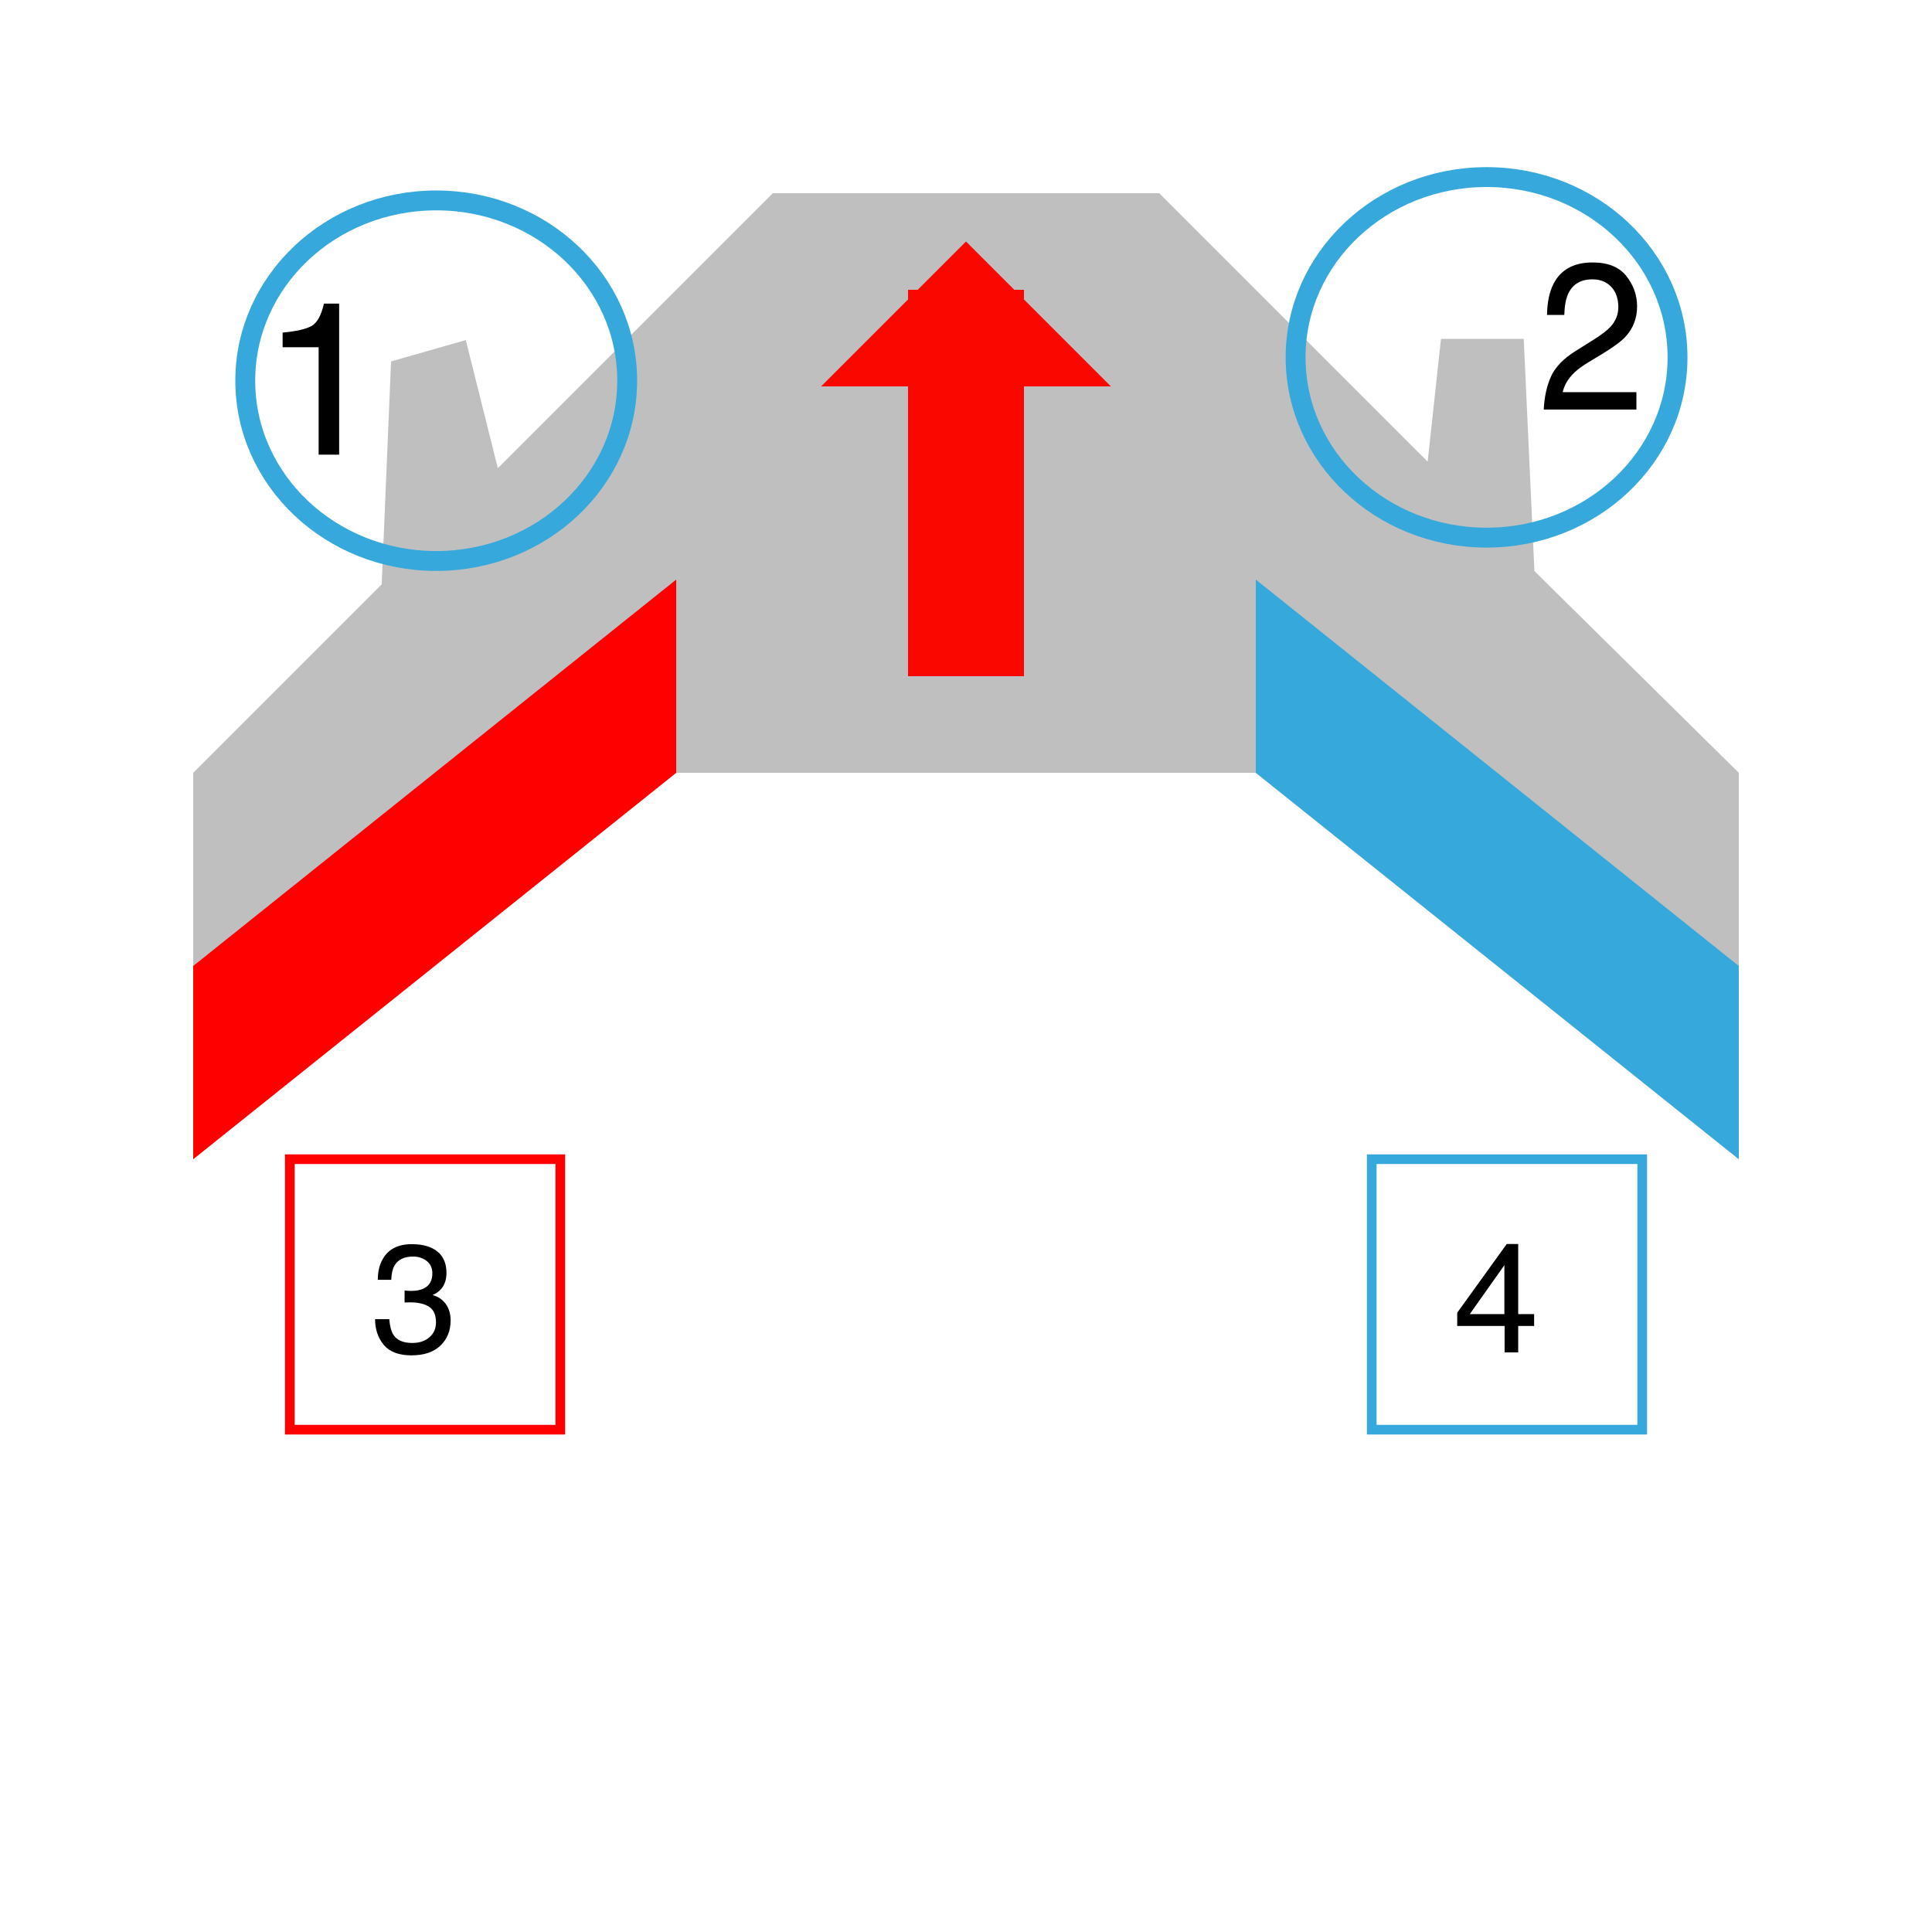 <?xml version="1.0" encoding="UTF-8" standalone="no"?>
<!-- Public domain (CC-BY-SA if you or your laws insist), generated by Jonathan Hudson's svg_model_motors.rb -->

<svg
   xmlns:dc="http://purl.org/dc/elements/1.1/"
   xmlns:cc="http://creativecommons.org/ns#"
   xmlns:rdf="http://www.w3.org/1999/02/22-rdf-syntax-ns#"
   xmlns:svg="http://www.w3.org/2000/svg"
   xmlns="http://www.w3.org/2000/svg"
   xmlns:xlink="http://www.w3.org/1999/xlink"
   xmlns:sodipodi="http://sodipodi.sourceforge.net/DTD/sodipodi-0.dtd"
   xmlns:inkscape="http://www.inkscape.org/namespaces/inkscape"
   width="200pt"
   height="200pt"
   viewBox="0 0 200 200"
   version="1.1"
   id="svg67"
   sodipodi:docname="flying_wing_twomotors.svg"
   inkscape:version="0.92.5 (2060ec1f9f, 2020-04-08)">
  <sodipodi:namedview
     pagecolor="#ffffff"
     bordercolor="#666666"
     borderopacity="1"
     objecttolerance="10"
     gridtolerance="10"
     guidetolerance="10"
     inkscape:pageopacity="0"
     inkscape:pageshadow="2"
     inkscape:window-width="1280"
     inkscape:window-height="1006"
     id="namedview69"
     showgrid="false"
     inkscape:zoom="2.7146272"
     inkscape:cx="133.33333"
     inkscape:cy="154.33334"
     inkscape:window-x="3600"
     inkscape:window-y="0"
     inkscape:window-maximized="1"
     inkscape:current-layer="g60" />
  <defs
     id="defs28">
    <g
       id="g26">
      <symbol
         overflow="visible"
         id="glyph0-0">
        <path
           style="stroke:none;"
           d=""
           id="path2" />
      </symbol>
      <symbol
         overflow="visible"
         id="glyph0-1">
        <path
           style="stroke:none;"
           d=""
           id="path5" />
      </symbol>
      <symbol
         overflow="visible"
         id="glyph0-2">
        <path
           style="stroke:none;"
           d="M 1.277 -0.785 C 0.68 -1.512 0.383 -2.395 0.383 -3.438 L 1.852 -3.438 C 1.914 -2.715 2.051 -2.188 2.258 -1.859 C 2.621 -1.27 3.281 -0.977 4.234 -0.977 C 4.973 -0.977 5.566 -1.176 6.016 -1.57 C 6.465 -1.965 6.688 -2.477 6.688 -3.102 C 6.688 -3.871 6.453 -4.41 5.98 -4.719 C 5.508 -5.027 4.855 -5.18 4.016 -5.18 C 3.922 -5.18 3.828 -5.18 3.73 -5.176 C 3.633 -5.172 3.535 -5.168 3.438 -5.164 L 3.438 -6.406 C 3.582 -6.391 3.707 -6.379 3.805 -6.375 C 3.902 -6.371 4.012 -6.367 4.125 -6.367 C 4.652 -6.367 5.082 -6.449 5.422 -6.617 C 6.016 -6.91 6.312 -7.43 6.312 -8.18 C 6.312 -8.738 6.113 -9.168 5.719 -9.469 C 5.324 -9.77 4.863 -9.922 4.336 -9.922 C 3.398 -9.922 2.75 -9.609 2.391 -8.984 C 2.191 -8.641 2.082 -8.152 2.055 -7.516 L 0.664 -7.516 C 0.664 -8.348 0.832 -9.059 1.164 -9.641 C 1.738 -10.684 2.746 -11.203 4.188 -11.203 C 5.328 -11.203 6.211 -10.949 6.836 -10.441 C 7.461 -9.934 7.773 -9.199 7.773 -8.234 C 7.773 -7.547 7.59 -6.988 7.219 -6.562 C 6.988 -6.297 6.691 -6.09 6.328 -5.938 C 6.918 -5.777 7.375 -5.465 7.707 -5.004 C 8.039 -4.543 8.203 -3.98 8.203 -3.312 C 8.203 -2.246 7.852 -1.375 7.148 -0.703 C 6.445 -0.031 5.449 0.305 4.156 0.305 C 2.832 0.305 1.875 -0.059 1.277 -0.785 Z M 1.277 -0.785 "
           id="path8" />
      </symbol>
      <symbol
         overflow="visible"
         id="glyph0-3">
        <path
           style="stroke:none;"
           d="M 5.289 -3.961 L 5.289 -9.031 L 1.703 -3.961 Z M 5.312 0 L 5.312 -2.734 L 0.406 -2.734 L 0.406 -4.109 L 5.531 -11.219 L 6.719 -11.219 L 6.719 -3.961 L 8.367 -3.961 L 8.367 -2.734 L 6.719 -2.734 L 6.719 0 Z M 5.312 0 "
           id="path11" />
      </symbol>
      <symbol
         overflow="visible"
         id="glyph1-0">
        <path
           style="stroke:none;"
           d=""
           id="path14" />
      </symbol>
      <symbol
         overflow="visible"
         id="glyph1-1">
        <path
           style="stroke:none;"
           d="M 2.68 -13.863 L 2.68 -15.75 C 4.457 -15.922 5.695 -16.211 6.398 -16.617 C 7.102 -17.023 7.625 -17.984 7.969 -19.496 L 9.914 -19.496 L 9.914 0 L 7.289 0 L 7.289 -13.863 Z M 2.68 -13.863 "
           id="path17" />
      </symbol>
      <symbol
         overflow="visible"
         id="glyph1-2">
        <path
           style="stroke:none;"
           d="M 6.371 -20.086 L 8.449 -20.086 L 2.078 0 L 0 0 Z M 6.371 -20.086 "
           id="path20" />
      </symbol>
      <symbol
         overflow="visible"
         id="glyph1-3">
        <path
           style="stroke:none;"
           d="M 1.922 -4.402 C 2.527 -5.652 3.711 -6.785 5.469 -7.805 L 8.094 -9.324 C 9.27 -10.008 10.094 -10.59 10.57 -11.074 C 11.316 -11.832 11.688 -12.695 11.688 -13.672 C 11.688 -14.812 11.348 -15.715 10.664 -16.387 C 9.98 -17.055 9.07 -17.391 7.93 -17.391 C 6.242 -17.391 5.078 -16.754 4.43 -15.477 C 4.082 -14.793 3.891 -13.844 3.855 -12.633 L 1.352 -12.633 C 1.379 -14.336 1.695 -15.727 2.297 -16.805 C 3.363 -18.699 5.246 -19.648 7.945 -19.648 C 10.188 -19.648 11.824 -19.039 12.859 -17.828 C 13.895 -16.617 14.41 -15.266 14.41 -13.781 C 14.41 -12.215 13.859 -10.875 12.758 -9.762 C 12.117 -9.113 10.973 -8.332 9.324 -7.41 L 7.453 -6.371 C 6.559 -5.879 5.855 -5.41 5.344 -4.961 C 4.434 -4.168 3.859 -3.289 3.625 -2.324 L 14.312 -2.324 L 14.312 0 L 0.875 0 C 0.965 -1.688 1.316 -3.152 1.922 -4.402 Z M 1.922 -4.402 "
           id="path23" />
      </symbol>
    </g>
  </defs>
  <g
     id="surface71">
    <path
       style="fill:#bfbfbf;fill-opacity:1;fill-rule:nonzero;stroke:none"
       d="M 80,20 51.533,48.467 48.218,35.205 40.482,37.415 39.515,60.485 20,80 v 40 L 70,80 h 60 l 50,40 V 80 l -21.159,-20.883 -1.105,-24.036 h -8.565 L 147.79,47.79 120,20 Z"
       id="path30"
       inkscape:connector-curvature="0"
       sodipodi:nodetypes="ccccccccccccccccc" />
    <path
       style=" stroke:none;fill-rule:nonzero;fill:rgb(100%,0%,0%);fill-opacity:1;"
       d="M 20 100 L 20 120 L 70 80 L 70 60 Z M 20 100 "
       id="path32" />
    <path
       style=" stroke:none;fill-rule:nonzero;fill:rgb(55,168,219);fill-opacity:1;"
       d="M 180 100 L 180 120 L 130 80 L 130 60 Z M 180 100 "
       id="path34" />
    <path
       style="fill:none;stroke-width:1;stroke-linecap:butt;stroke-linejoin:miter;stroke:rgb(100%,0%,0%);stroke-opacity:1;stroke-miterlimit:10;"
       d="M 30 120 L 58 120 L 58 148 L 30 148 Z M 30 120 "
       id="path36" />
    <g
       style="fill:rgb(0%,0%,0%);fill-opacity:1;"
       id="g42">
      <use
         xlink:href="#glyph0-1"
         x="34"
         y="140"
         id="use38" />
      <use
         xlink:href="#glyph0-2"
         x="38.445"
         y="140"
         id="use40" />
    </g>
    <path
       style="fill:none;stroke-width:1;stroke-linecap:butt;stroke-linejoin:miter;stroke:rgb(55,168,219);stroke-opacity:1;stroke-miterlimit:10;"
       d="M 142 120 L 170 120 L 170 148 L 142 148 Z M 142 120 "
       id="path44" />
    <g
       style="fill:rgb(0%,0%,0%);fill-opacity:1;"
       id="g50">
      <use
         xlink:href="#glyph0-1"
         x="146"
         y="140"
         id="use46" />
      <use
         xlink:href="#glyph0-3"
         x="150.445"
         y="140"
         id="use48" />
    </g>
    <path
       style="fill:none;stroke:#37a8db;stroke-width:2.058;stroke-linecap:butt;stroke-linejoin:miter;stroke-miterlimit:10;stroke-opacity:1"
       d="m 64.926,39.41 c 0,10.308 -8.85,18.663 -19.768,18.663 -10.918,0 -19.768,-8.355 -19.768,-18.663 0,-10.308 8.85,-18.663 19.768,-18.663 10.918,0 19.768,8.355 19.768,18.663"
       id="path52"
       inkscape:connector-curvature="0" />
    <g
       style="fill:rgb(0%,0%,0%);fill-opacity:1;"
       id="g60">
      <use
         style="fill:#000000;fill-opacity:1"
         xlink:href="#glyph1-1"
         x="77"
         y="117"
         id="use54"
         width="100%"
         height="100%"
         transform="matrix(0.809,0,0,0.802,-35.205,-46.769)" />
      <use
         style="fill:#000000;fill-opacity:1"
         xlink:href="#glyph1-3"
         x="100.352"
         y="117"
         id="use58"
         width="100%"
         height="100%"
         transform="matrix(0.714,0,0,0.775,87.531,-48.279)" />
    </g>
    <path
       style="fill:none;stroke-width:12;stroke-linecap:butt;stroke-linejoin:bevel;stroke:rgb(98.039%,2.745%,0%);stroke-opacity:1;stroke-miterlimit:10;"
       d="M 100 30 L 100 70 "
       id="path62" />
    <path
       style=" stroke:none;fill-rule:nonzero;fill:rgb(98.039%,2.745%,0%);fill-opacity:1;"
       d="M 100 25 L 85 40 L 115 40 L 100 25 "
       id="path64" />
    <path
       style="fill:none;stroke:#37a8db;stroke-width:2.058;stroke-linecap:butt;stroke-linejoin:miter;stroke-miterlimit:10;stroke-opacity:1"
       d="m 173.657,36.994 c 0,10.308 -8.85,18.663 -19.768,18.663 -10.918,0 -19.768,-8.355 -19.768,-18.663 0,-10.308 8.85,-18.663 19.768,-18.663 10.918,0 19.768,8.355 19.768,18.663"
       id="path52-3"
       inkscape:connector-curvature="0" />
  </g>
</svg>
